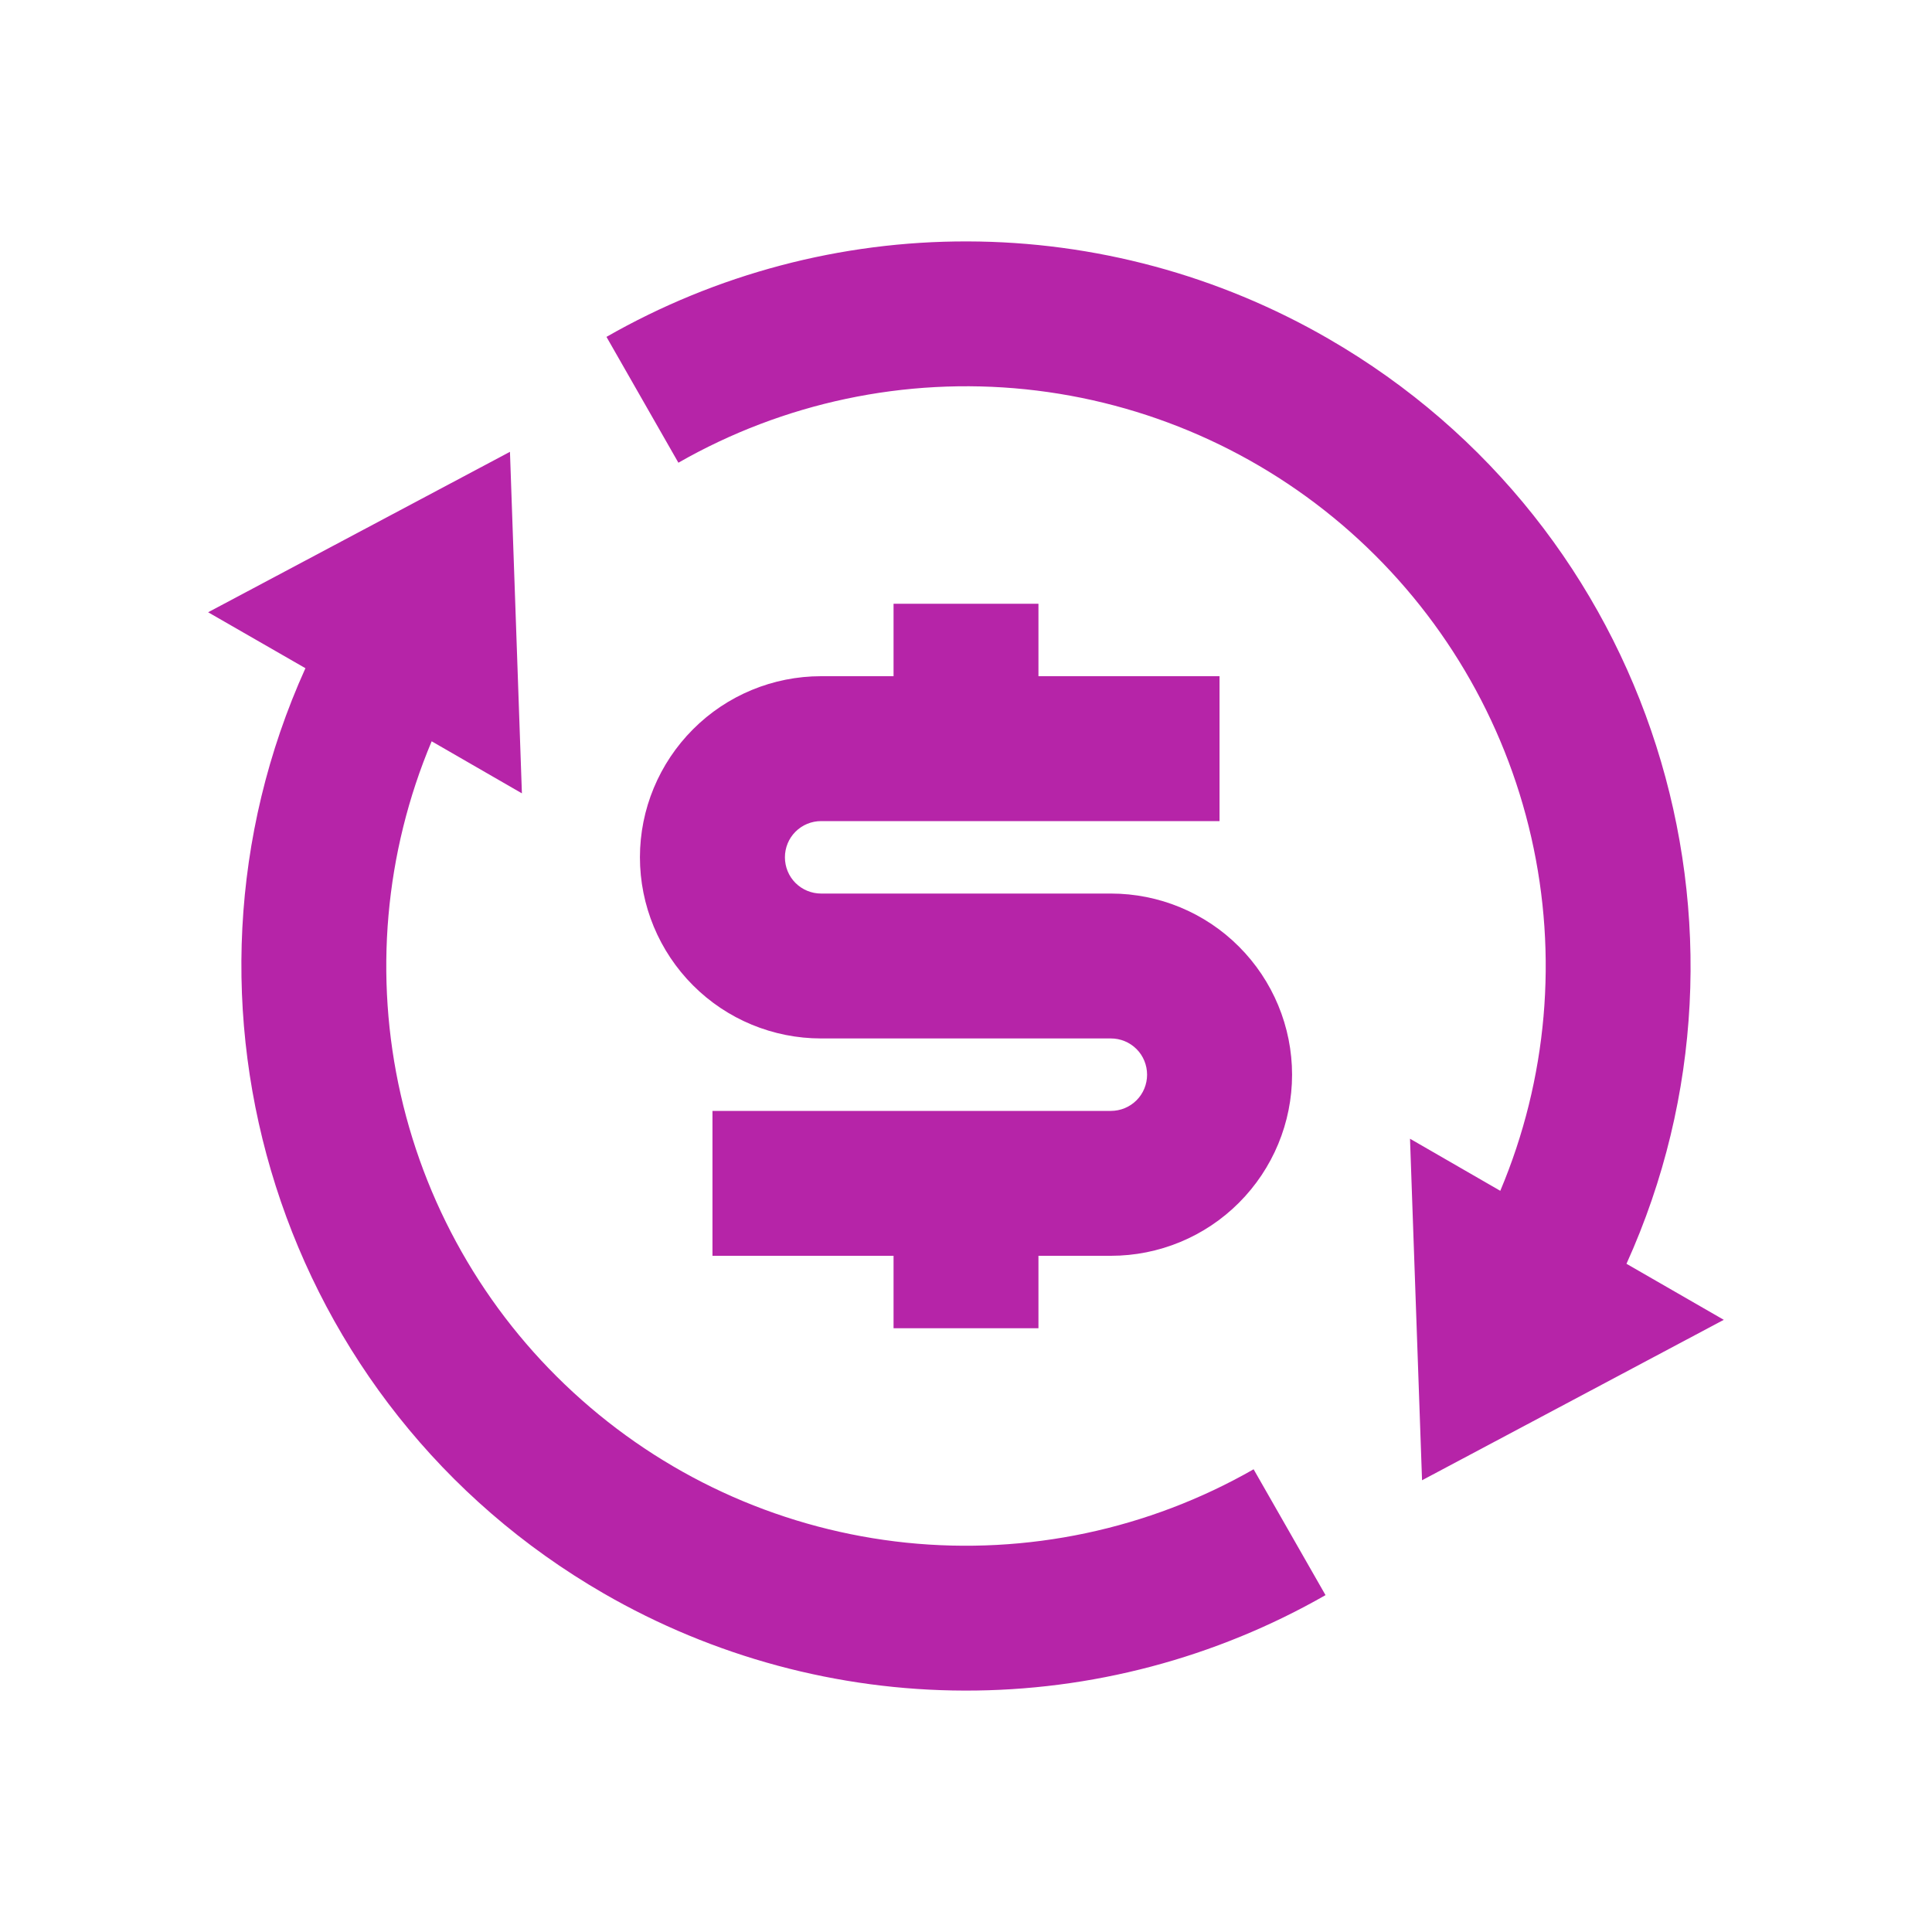 <svg width="22" height="22" viewBox="0 0 22 22" fill="none" xmlns="http://www.w3.org/2000/svg">
<g id="exchange-dollar-line">
<path id="Vector" d="M17.084 13.56C17.62 12.288 17.743 10.88 17.437 9.535C17.131 8.189 16.41 6.974 15.377 6.058C14.344 5.143 13.051 4.575 11.678 4.433C10.305 4.292 8.923 4.584 7.725 5.269L6.906 3.836C8.158 3.12 9.576 2.745 11.018 2.749C12.46 2.752 13.876 3.134 15.125 3.856C18.829 5.994 20.248 10.573 18.521 14.391L19.629 15.029L16.193 16.856L16.056 12.967L17.084 13.56ZM4.916 8.44C4.38 9.712 4.257 11.12 4.563 12.465C4.869 13.811 5.59 15.027 6.623 15.941C7.656 16.857 8.949 17.425 10.322 17.567C11.695 17.708 13.077 17.416 14.275 16.731L15.094 18.164C13.842 18.88 12.424 19.255 10.982 19.251C9.54 19.248 8.124 18.866 6.875 18.145C3.171 16.006 1.752 11.427 3.478 7.609L2.37 6.972L5.807 5.145L5.943 9.034L4.915 8.441L4.916 8.44ZM8.113 12.65H12.65C12.759 12.65 12.864 12.607 12.942 12.529C13.019 12.452 13.062 12.347 13.062 12.238C13.062 12.128 13.019 12.023 12.942 11.946C12.864 11.868 12.759 11.825 12.65 11.825H9.35C8.803 11.825 8.278 11.608 7.892 11.221C7.505 10.834 7.287 10.309 7.287 9.762C7.287 9.216 7.505 8.691 7.892 8.304C8.278 7.917 8.803 7.7 9.35 7.7H10.175V6.875H11.825V7.7H13.887V9.35H9.35C9.241 9.35 9.136 9.393 9.058 9.471C8.981 9.548 8.938 9.653 8.938 9.762C8.938 9.872 8.981 9.977 9.058 10.054C9.136 10.132 9.241 10.175 9.35 10.175H12.65C13.197 10.175 13.722 10.392 14.108 10.779C14.495 11.166 14.713 11.691 14.713 12.238C14.713 12.784 14.495 13.309 14.108 13.696C13.722 14.083 13.197 14.3 12.65 14.3H11.825V15.125H10.175V14.3H8.113V12.65Z" fill="#B624A8"/>
</g>
</svg>
